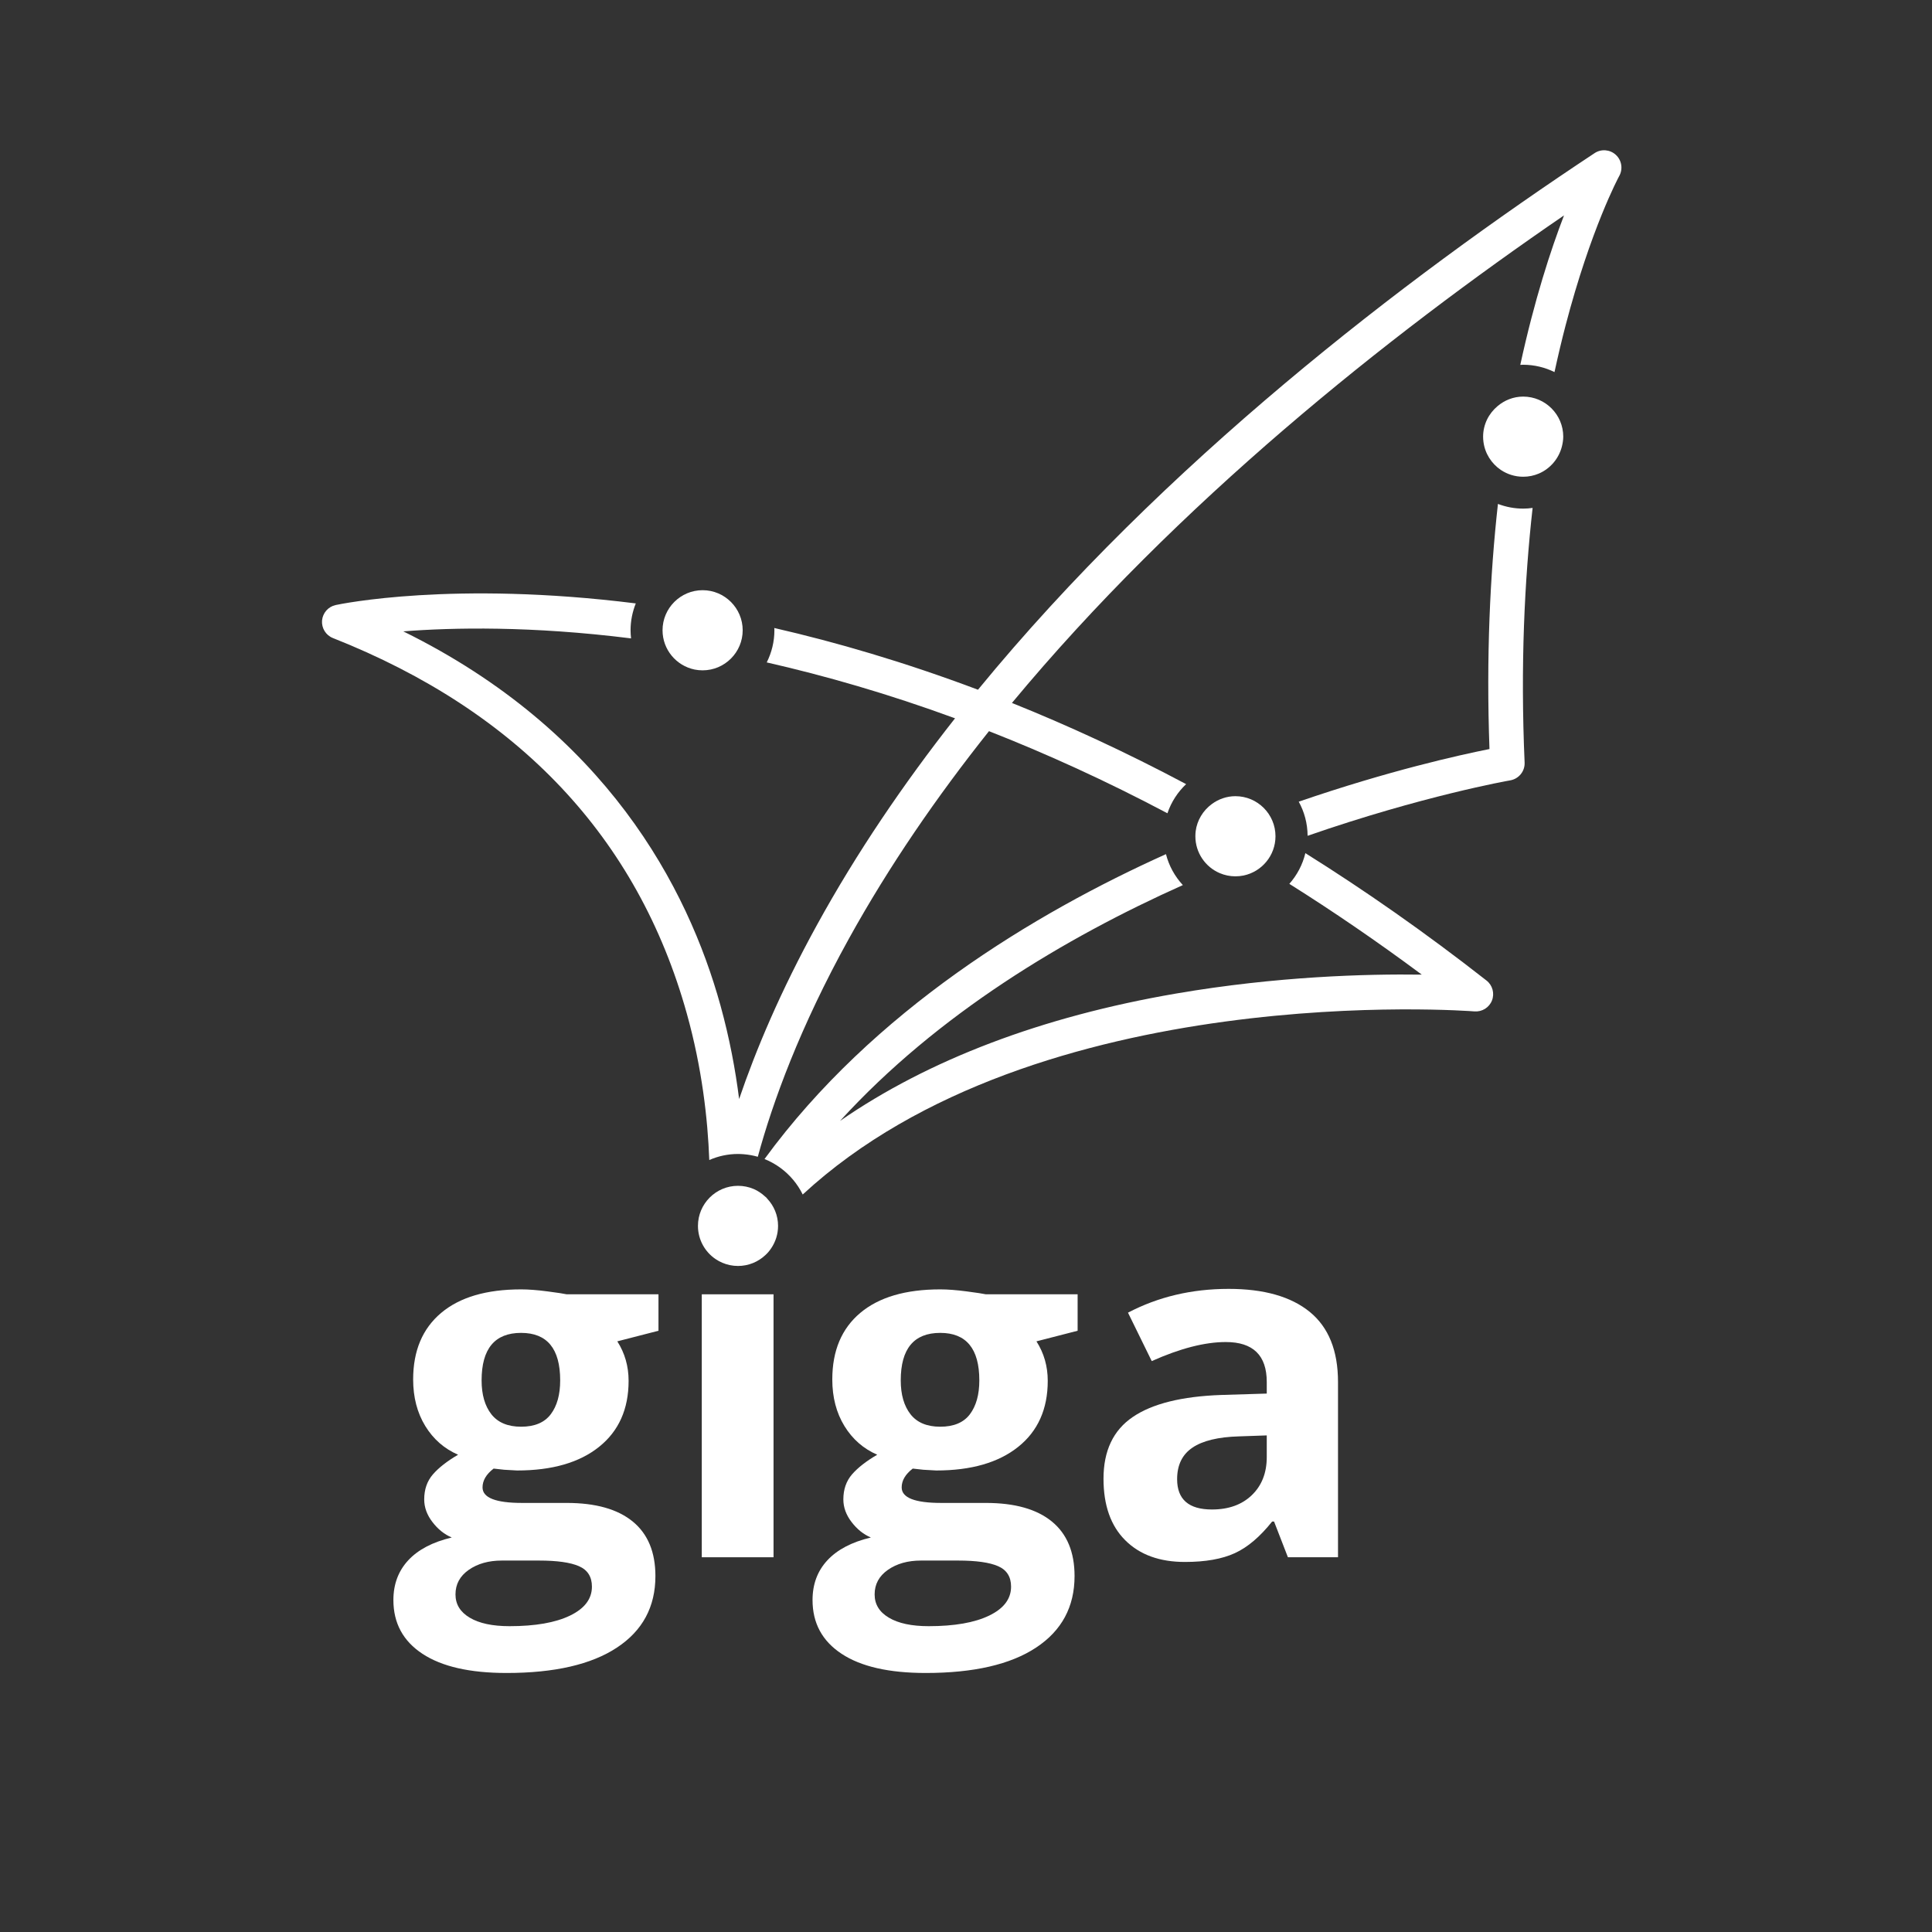 <svg width="58" height="58" viewBox="0 0 58 58" fill="none" xmlns="http://www.w3.org/2000/svg">
<rect x="0" y="0" width="58" height="58" fill="#333333" stroke="none"/>
<path d="M48.612 5.281C48.727 5.072 48.685 4.811 48.509 4.649C48.334 4.487 48.07 4.465 47.871 4.597C42.144 8.382 34.931 13.912 29.36 20.706C27.141 19.871 25.086 19.275 23.245 18.853C23.245 18.858 23.245 18.863 23.245 18.867C23.246 18.873 23.246 18.878 23.247 18.883C23.247 18.895 23.248 18.908 23.248 18.921C23.248 19.268 23.164 19.595 23.018 19.886C24.772 20.285 26.666 20.829 28.671 21.564C27.122 23.533 25.716 25.602 24.529 27.762C23.428 29.764 22.689 31.525 22.189 32.994C22.079 32.122 21.903 31.177 21.63 30.188C20.648 26.64 18.192 21.952 12.107 18.954C13.598 18.838 15.95 18.789 18.945 19.165C18.936 19.085 18.93 19.004 18.93 18.921C18.93 18.636 18.987 18.364 19.087 18.115C13.605 17.427 10.228 18.132 10.076 18.164C9.853 18.213 9.688 18.401 9.668 18.629C9.65 18.857 9.782 19.071 9.995 19.155C15.572 21.36 19.146 25.152 20.618 30.426C21.074 32.058 21.247 33.587 21.293 34.825C21.558 34.708 21.85 34.643 22.157 34.643C22.216 34.643 22.273 34.647 22.33 34.651C22.475 34.663 22.615 34.689 22.75 34.727C23.2 33.075 24.013 30.839 25.487 28.175C26.688 26.004 28.116 23.926 29.69 21.95C31.406 22.623 33.197 23.436 35.047 24.415C35.161 24.078 35.356 23.779 35.608 23.54C33.794 22.575 32.044 21.771 30.379 21.103C35.364 15.098 41.648 10.098 46.953 6.466C46.556 7.498 46.065 8.998 45.64 10.954C45.652 10.954 45.664 10.953 45.675 10.952C45.691 10.951 45.707 10.95 45.724 10.95C46.062 10.95 46.382 11.03 46.667 11.17C46.777 10.664 46.889 10.194 46.999 9.773C47.757 6.871 48.587 5.327 48.611 5.282L48.612 5.281Z" fill="white"/>
<path d="M44.969 15.128C44.732 17.261 44.615 19.716 44.715 22.487C43.819 22.665 41.682 23.14 38.989 24.067C39.157 24.372 39.253 24.72 39.255 25.091C42.713 23.891 45.272 23.438 45.338 23.427C45.596 23.382 45.782 23.153 45.77 22.892C45.642 19.978 45.767 17.42 46.01 15.248C45.917 15.261 45.824 15.269 45.729 15.269C45.461 15.269 45.206 15.218 44.969 15.128Z" fill="white"/>
<path d="M35.306 29.827C38.338 29.307 41.038 29.236 42.683 29.259C41.339 28.26 40.012 27.354 38.707 26.534C38.936 26.274 39.105 25.96 39.188 25.612C40.961 26.722 42.779 27.989 44.627 29.437C44.807 29.578 44.873 29.822 44.79 30.035C44.706 30.249 44.492 30.381 44.263 30.363C44.119 30.351 31.131 29.361 24.098 35.86C23.944 35.544 23.715 35.272 23.435 35.065C23.287 34.956 23.125 34.864 22.951 34.795C26.218 30.327 31.068 27.413 35.003 25.642C35.093 25.994 35.27 26.312 35.51 26.571C31.981 28.151 28.153 30.434 25.218 33.651C27.867 31.819 31.269 30.52 35.306 29.827Z" fill="white"/>
<path d="M44.957 12.193C44.826 12.303 44.717 12.44 44.642 12.595C44.567 12.751 44.524 12.925 44.524 13.109C44.524 13.161 44.527 13.212 44.534 13.262C44.578 13.613 44.775 13.917 45.055 14.107C45.247 14.236 45.478 14.312 45.727 14.312C45.893 14.312 46.051 14.279 46.194 14.218C46.537 14.072 46.795 13.771 46.889 13.405C46.901 13.357 46.911 13.309 46.918 13.26C46.925 13.211 46.93 13.161 46.93 13.109C46.93 12.446 46.39 11.906 45.727 11.906C45.433 11.906 45.166 12.016 44.957 12.193Z" fill="white"/>
<path d="M21.093 20.124C21.01 20.124 20.929 20.116 20.851 20.1C20.303 19.987 19.89 19.502 19.89 18.921C19.89 18.258 20.43 17.718 21.093 17.718C21.756 17.718 22.296 18.258 22.296 18.921C22.296 19.584 21.756 20.124 21.093 20.124Z" fill="white"/>
<path d="M36.379 24.139C36.578 23.992 36.822 23.902 37.088 23.902C37.752 23.902 38.291 24.442 38.291 25.105C38.291 25.686 37.878 26.171 37.331 26.284C37.252 26.299 37.171 26.308 37.088 26.308C36.923 26.308 36.764 26.274 36.62 26.213C36.189 26.031 35.886 25.602 35.886 25.105C35.886 25.055 35.889 25.006 35.894 24.959C35.936 24.623 36.118 24.331 36.379 24.139Z" fill="white"/>
<path d="M22.986 35.935C22.993 35.94 23 35.946 23.006 35.952C23.011 35.957 23.015 35.962 23.019 35.968C23.023 35.973 23.027 35.978 23.031 35.983C23.233 36.197 23.358 36.484 23.358 36.802C23.358 37.05 23.282 37.282 23.152 37.474C23.125 37.514 23.096 37.552 23.065 37.589C23.037 37.62 23.008 37.651 22.977 37.679C22.762 37.881 22.473 38.005 22.155 38.005C21.99 38.005 21.832 37.971 21.688 37.91C21.616 37.88 21.547 37.842 21.483 37.799C21.163 37.583 20.953 37.216 20.953 36.802C20.953 36.139 21.492 35.599 22.155 35.599C22.321 35.599 22.48 35.633 22.623 35.693C22.752 35.748 22.867 35.827 22.968 35.92C22.974 35.926 22.98 35.93 22.986 35.935Z" fill="white"/>
<path fill-rule="evenodd" clip-rule="evenodd" d="M38.664 46.75L38.248 45.677H38.191C37.828 46.133 37.456 46.45 37.072 46.626C36.688 46.803 36.188 46.891 35.571 46.891C34.814 46.891 34.217 46.675 33.782 46.241C33.346 45.808 33.128 45.192 33.128 44.391C33.128 43.554 33.421 42.936 34.008 42.538C34.594 42.14 35.477 41.92 36.659 41.878L38.029 41.836V41.489C38.029 40.689 37.619 40.289 36.8 40.289C36.169 40.289 35.428 40.48 34.576 40.861L33.863 39.407C34.771 38.931 35.778 38.693 36.885 38.693C37.944 38.693 38.756 38.924 39.321 39.385C39.886 39.847 40.168 40.548 40.168 41.489V46.75H38.664ZM38.029 43.092L37.196 43.121C36.569 43.139 36.103 43.252 35.797 43.46C35.491 43.667 35.338 43.982 35.338 44.406C35.338 45.013 35.687 45.316 36.383 45.316C36.883 45.316 37.282 45.173 37.58 44.886C37.879 44.599 38.029 44.217 38.029 43.742V43.092Z" fill="white"/>
<path fill-rule="evenodd" clip-rule="evenodd" d="M19.768 39.95V38.856H17.014C16.93 38.837 16.735 38.808 16.432 38.768C16.128 38.728 15.866 38.708 15.644 38.708C14.604 38.708 13.804 38.943 13.244 39.414C12.684 39.885 12.403 40.55 12.403 41.412C12.403 41.948 12.525 42.414 12.767 42.81C13.01 43.206 13.338 43.492 13.752 43.672C13.423 43.864 13.171 44.061 12.997 44.261C12.823 44.461 12.735 44.712 12.735 45.013C12.735 45.253 12.818 45.48 12.983 45.694C13.147 45.909 13.34 46.063 13.562 46.157C12.987 46.293 12.552 46.522 12.255 46.842C11.959 47.162 11.81 47.559 11.81 48.035C11.81 48.727 12.101 49.265 12.682 49.648C13.264 50.032 14.105 50.224 15.207 50.224C16.647 50.224 17.752 49.97 18.522 49.461C19.292 48.953 19.676 48.237 19.676 47.315C19.676 46.595 19.449 46.049 18.995 45.677C18.54 45.305 17.88 45.119 17.014 45.119H15.673C14.882 45.119 14.486 44.964 14.486 44.653C14.486 44.446 14.597 44.258 14.819 44.088L15.136 44.123L15.524 44.145C16.574 44.145 17.395 43.908 17.985 43.435C18.576 42.962 18.871 42.301 18.871 41.454C18.871 41.017 18.758 40.621 18.532 40.268L19.768 39.95ZM14.751 42.457C14.556 42.207 14.458 41.868 14.458 41.44C14.458 40.489 14.854 40.014 15.644 40.014C16.426 40.014 16.817 40.489 16.817 41.44C16.817 41.868 16.723 42.207 16.534 42.457C16.346 42.706 16.049 42.831 15.644 42.831C15.245 42.831 14.947 42.706 14.751 42.457ZM14.102 48.564C13.817 48.395 13.674 48.162 13.674 47.866C13.674 47.559 13.807 47.314 14.073 47.128C14.339 46.942 14.67 46.849 15.065 46.849H16.181C16.723 46.849 17.122 46.905 17.381 47.018C17.64 47.131 17.77 47.336 17.77 47.632C17.77 48 17.551 48.289 17.113 48.501C16.675 48.713 16.07 48.819 15.298 48.819C14.785 48.819 14.386 48.734 14.102 48.564Z" fill="white"/>
<path d="M21.068 38.856H23.222V46.75H21.068V38.856Z" fill="white"/>
<path fill-rule="evenodd" clip-rule="evenodd" d="M32.351 38.856V39.95L31.115 40.268C31.341 40.621 31.454 41.017 31.454 41.454C31.454 42.301 31.159 42.962 30.568 43.435C29.977 43.908 29.157 44.145 28.107 44.145L27.719 44.123L27.401 44.088C27.18 44.258 27.069 44.446 27.069 44.653C27.069 44.964 27.465 45.119 28.256 45.119H29.597C30.463 45.119 31.123 45.305 31.578 45.677C32.032 46.049 32.259 46.595 32.259 47.315C32.259 48.237 31.874 48.953 31.105 49.461C30.335 49.97 29.23 50.224 27.789 50.224C26.688 50.224 25.846 50.032 25.265 49.648C24.684 49.265 24.393 48.727 24.393 48.035C24.393 47.559 24.541 47.162 24.838 46.842C25.135 46.522 25.57 46.293 26.144 46.157C25.923 46.063 25.73 45.909 25.566 45.694C25.401 45.48 25.318 45.253 25.318 45.013C25.318 44.712 25.406 44.461 25.579 44.261C25.753 44.061 26.005 43.864 26.335 43.672C25.921 43.492 25.593 43.206 25.35 42.81C25.108 42.414 24.986 41.948 24.986 41.412C24.986 40.55 25.266 39.885 25.826 39.414C26.387 38.943 27.187 38.708 28.227 38.708C28.449 38.708 28.711 38.728 29.015 38.768C29.318 38.808 29.512 38.837 29.597 38.856H32.351ZM27.041 41.44C27.041 41.868 27.139 42.207 27.334 42.457C27.529 42.706 27.827 42.831 28.227 42.831C28.632 42.831 28.929 42.706 29.117 42.457C29.305 42.207 29.4 41.868 29.4 41.44C29.4 40.489 29.009 40.014 28.227 40.014C27.436 40.014 27.041 40.489 27.041 41.44ZM26.257 47.866C26.257 48.162 26.399 48.395 26.685 48.564C26.969 48.734 27.368 48.819 27.881 48.819C28.653 48.819 29.258 48.713 29.696 48.501C30.134 48.289 30.353 48 30.353 47.632C30.353 47.336 30.223 47.131 29.964 47.018C29.705 46.905 29.305 46.849 28.764 46.849H27.648C27.253 46.849 26.922 46.942 26.656 47.128C26.39 47.314 26.257 47.559 26.257 47.866Z" fill="white"/>
</svg>
